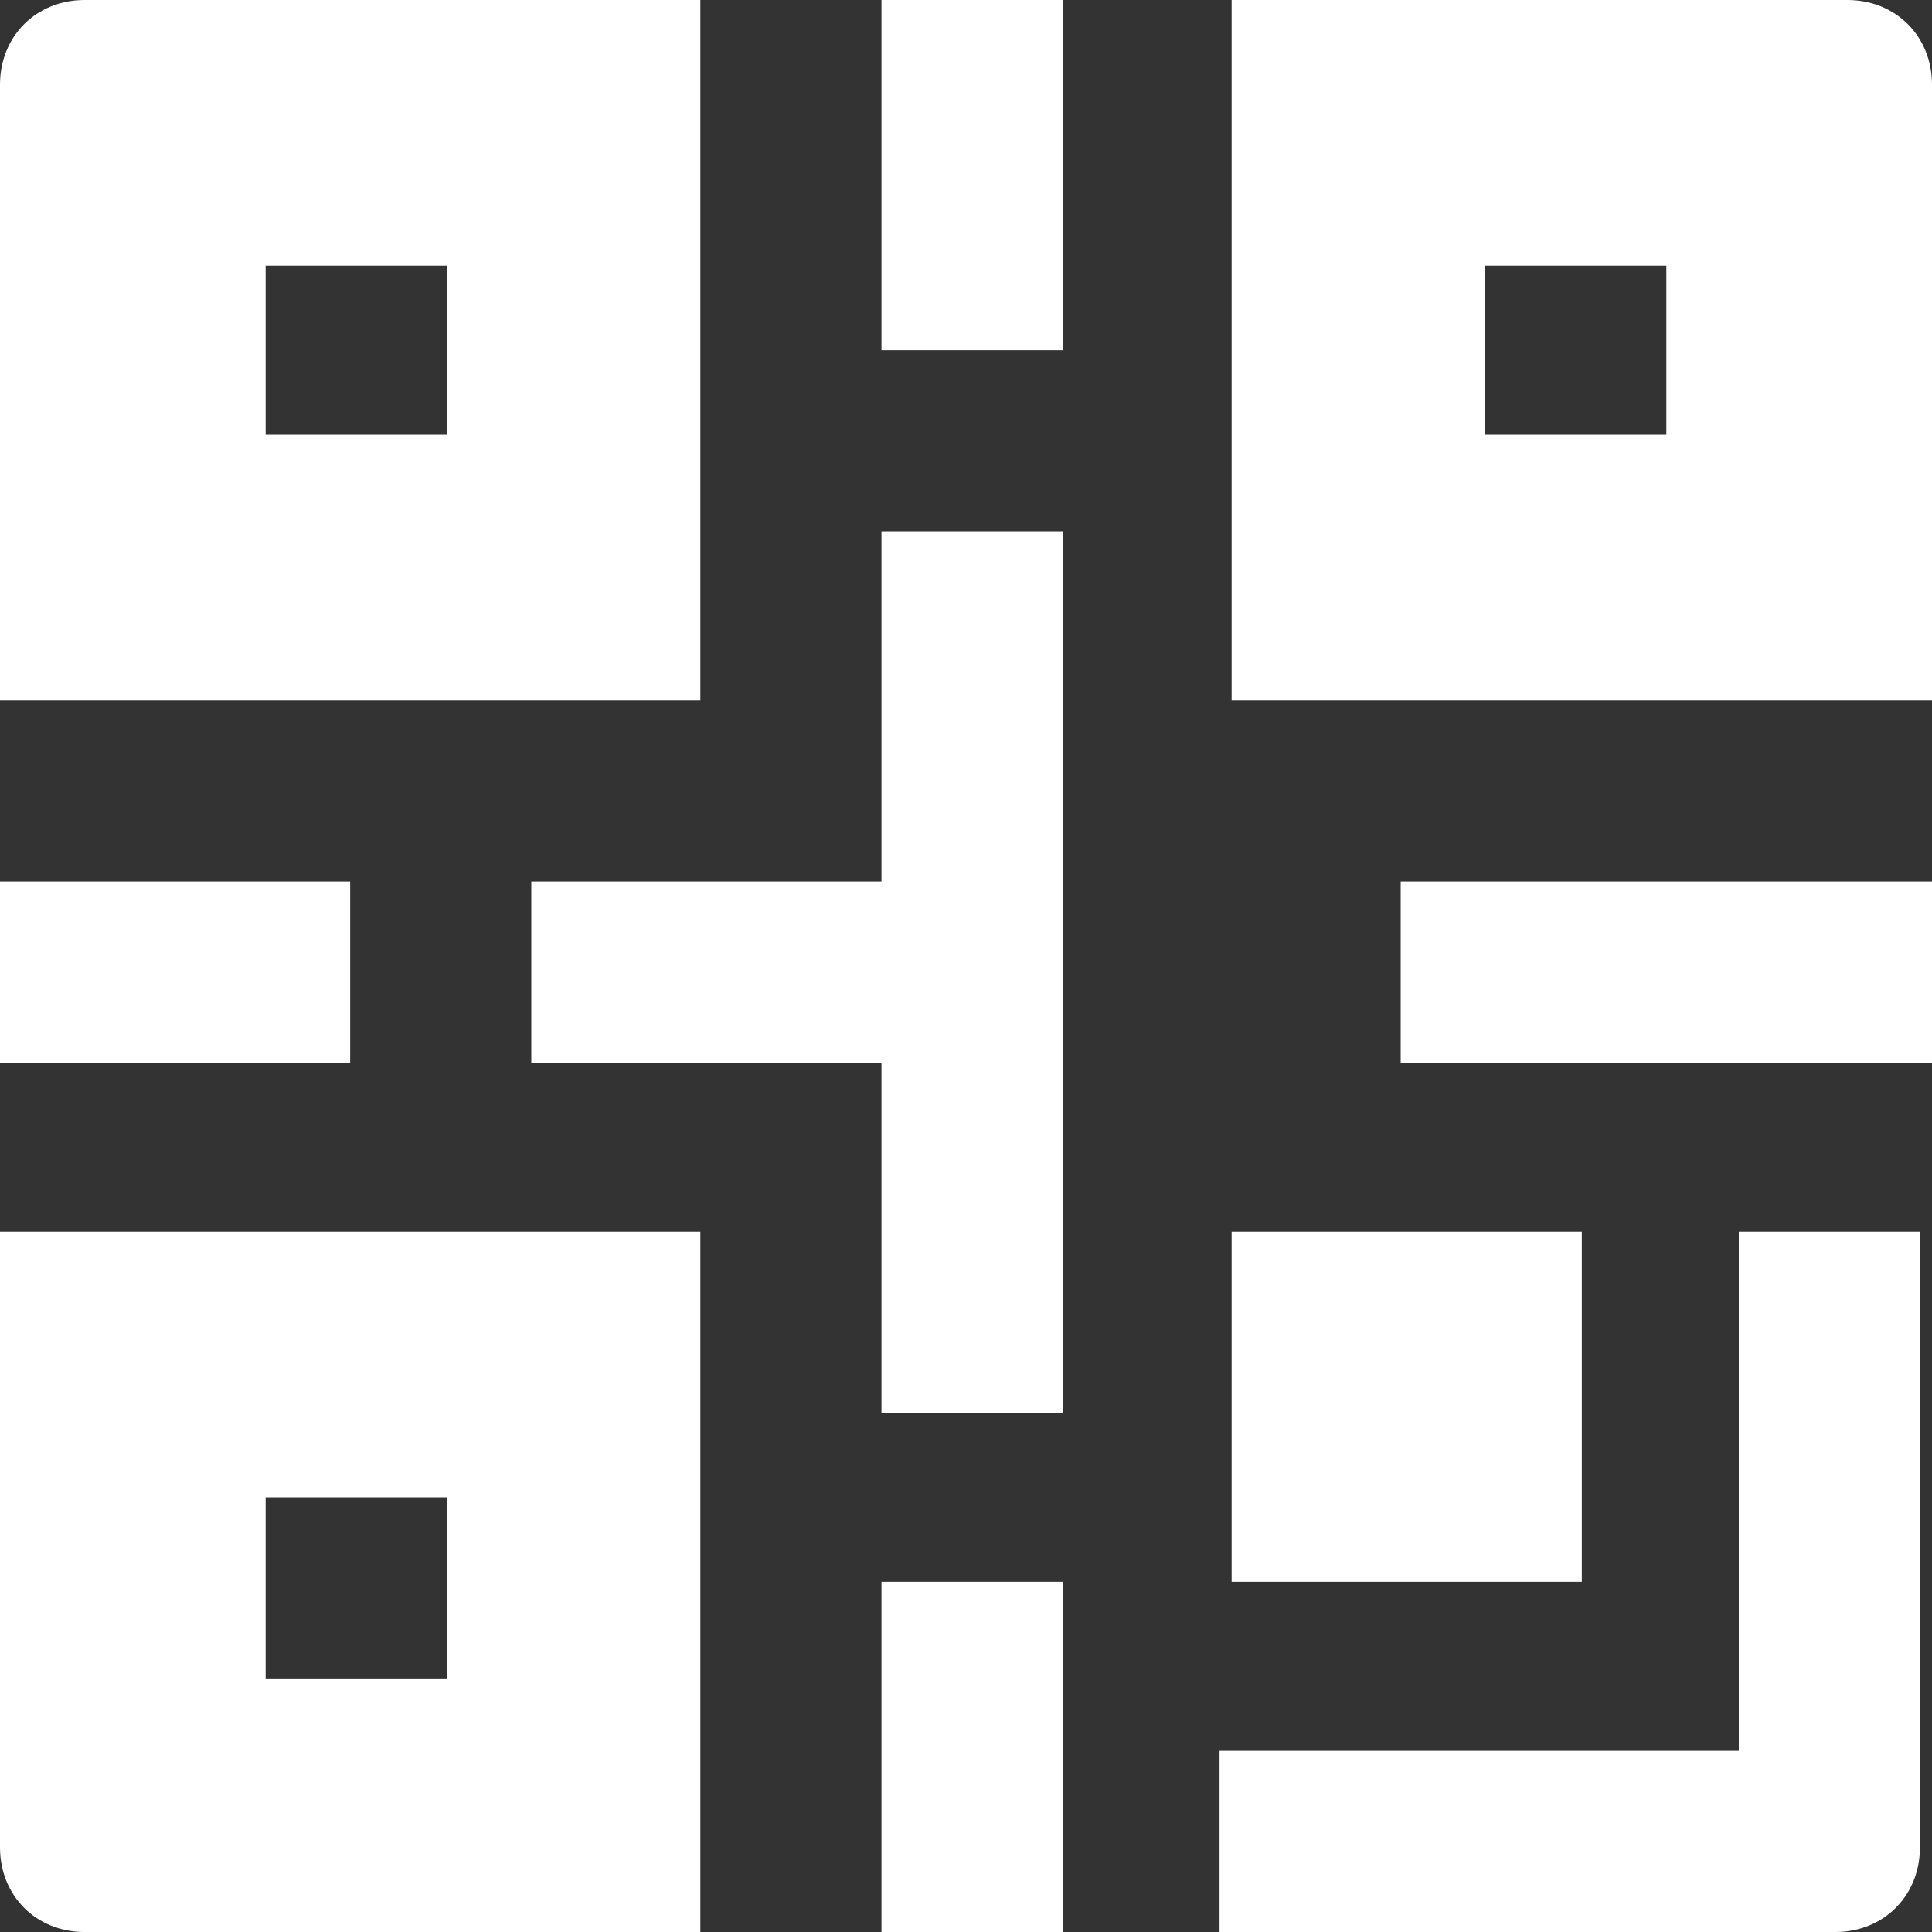<?xml version="1.0" encoding="utf-8"?>
<!-- Generator: Adobe Illustrator 24.2.3, SVG Export Plug-In . SVG Version: 6.00 Build 0)  -->
<svg version="1.1" id="图层_1" xmlns="http://www.w3.org/2000/svg" xmlns:xlink="http://www.w3.org/1999/xlink" x="0px" y="0px"
	 viewBox="0 0 16 16" style="enable-background:new 0 0 16 16;" xml:space="preserve">
<rect x="0" y="0" width="16" height="16" fill="#333333" stroke="none"/>
<style type="text/css">
	.st0{fill:#fff;}
</style>
<g id="FD-WebDesign">
	<g id="Fish-Design-1.2" transform="translate(-1104, -428)">
		<g id="编组" transform="translate(785, 274)">
			<g id="Group-17备份-2" transform="translate(177, 142)">
				<g id="fd-web-2.3-qr" transform="translate(142, 12)">
					<path id="形状" class="st0" d="M0,15.3C0,15.7,0.3,16,0.7,16h5.1v-5.8H0V15.3L0,15.3z M2.2,12.4h1.5v1.5H2.2V12.4z M7.3,13.1
						h1.5V16H7.3V13.1z M0,7.3h2.9v1.5H0V7.3z M7.3,7.3H4.4v1.5h2.9v2.9h1.5V4.4H7.3V7.3z M10.2,10.2h2.9v2.9h-2.9V10.2z M5.8,0H0.7
						C0.3,0,0,0.3,0,0.7v5.1h5.8V0z M3.7,3.6H2.2V2.2h1.5V3.6z M15.3,0h-5.1v5.8H16V0.7C16,0.3,15.7,0,15.3,0z M13.8,3.6h-1.5V2.2
						h1.5V3.6z M7.3,0h1.5v2.9H7.3V0z M11.6,7.3H16v1.5h-4.4V7.3z"/>
					<path id="路径" class="st0" d="M14.5,14.5h-4.4V16h5.1c0.4,0,0.7-0.3,0.7-0.7v-5.1h-1.5V14.5L14.5,14.5z"/>
				</g>
			</g>
		</g>
	</g>
</g>
</svg>
